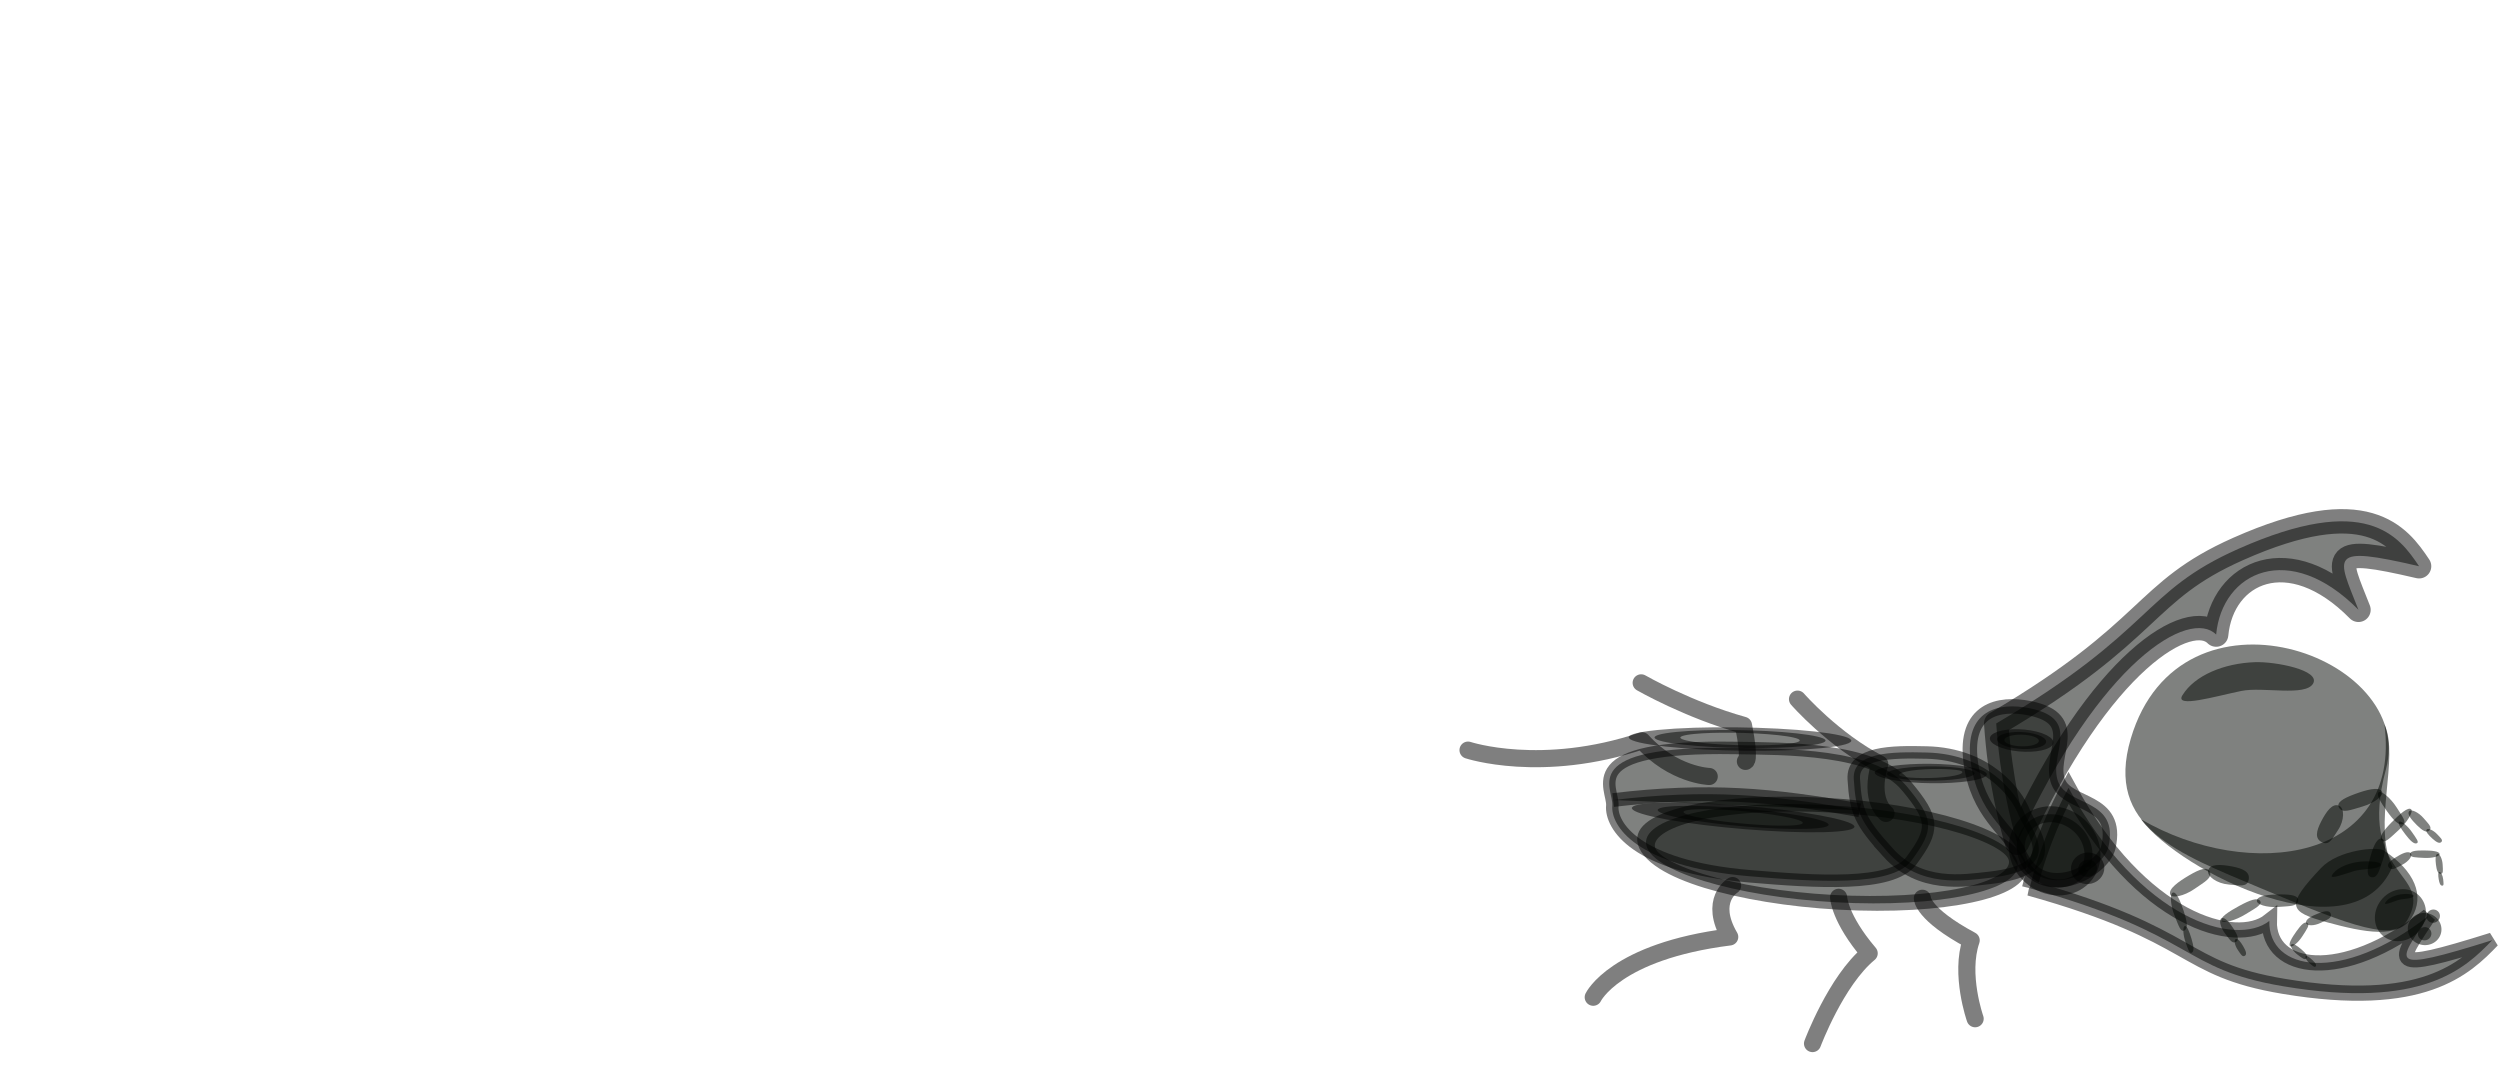 <?xml version="1.0" encoding="UTF-8" standalone="no"?>
<!-- Created with Inkscape (http://www.inkscape.org/) -->

<svg
   width="350"
   height="150"
   viewBox="0 0 92.604 39.688"
   version="1.1"
   id="svg4791"
   inkscape:version="1.1.1 (3bf5ae0d25, 2021-09-20)"
   sodipodi:docname="hint-bugs-and-beetles-6.svg"
   xmlns:inkscape="http://www.inkscape.org/namespaces/inkscape"
   xmlns:sodipodi="http://sodipodi.sourceforge.net/DTD/sodipodi-0.dtd"
   xmlns:xlink="http://www.w3.org/1999/xlink"
   xmlns="http://www.w3.org/2000/svg"
   xmlns:svg="http://www.w3.org/2000/svg">
  <sodipodi:namedview
     id="namedview4793"
     pagecolor="#505050"
     bordercolor="#ffffff"
     borderopacity="1"
     inkscape:pageshadow="0"
     inkscape:pageopacity="0"
     inkscape:pagecheckerboard="1"
     inkscape:document-units="mm"
     showgrid="false"
     inkscape:snap-global="false"
     fit-margin-top="0"
     fit-margin-left="0"
     fit-margin-right="0"
     fit-margin-bottom="0"
     units="px"
     inkscape:zoom="2.8284271"
     inkscape:cx="303.52559"
     inkscape:cy="123.92046"
     inkscape:window-width="1920"
     inkscape:window-height="1017"
     inkscape:window-x="1272"
     inkscape:window-y="-8"
     inkscape:window-maximized="1"
     inkscape:current-layer="layer1" />
  <defs
     id="defs4788" />
  <g
     inkscape:label="Layer 1"
     inkscape:groupmode="layer"
     id="layer1"
     transform="translate(-163.604,-347.654)">
    <path
       style="fill:none;fill-opacity:0.501;stroke:#000000;stroke-width:0.634;stroke-linecap:round;stroke-linejoin:round;stroke-miterlimit:4;stroke-dasharray:none;stroke-opacity:0.501"
       d="m 233.465,377.786 c 0,0 -0.646,-0.469 -0.232,-1.831 -1.724,-0.886 -3.046,-2.404 -3.046,-2.404"
       id="path28866"
       sodipodi:nodetypes="ccc" />
    <path
       style="fill:none;fill-opacity:0.501;stroke:#000000;stroke-width:0.634;stroke-linecap:round;stroke-linejoin:round;stroke-miterlimit:4;stroke-dasharray:none;stroke-opacity:0.501"
       d="m 228.256,375.857 c 0,0 0.209,0.071 -0.07,-1.337 -2.039,-0.566 -3.79,-1.572 -3.79,-1.572"
       id="path28537"
       sodipodi:nodetypes="ccc"
       inkscape:transform-center-x="8.4895729"
       inkscape:transform-center-y="-6.531673" />
    <path
       style="fill:none;fill-opacity:0.501;stroke:#000000;stroke-width:0.634;stroke-linecap:round;stroke-linejoin:round;stroke-miterlimit:4;stroke-dasharray:none;stroke-opacity:0.501"
       d="m 226.917,376.417 c 0,0 -1.331,-0.041 -2.485,-1.322 -3.725,1.251 -6.45,0.345 -6.45,0.345"
       id="path28535"
       sodipodi:nodetypes="ccc" />
    <ellipse
       style="fill:#000401;fill-opacity:0.501;stroke:#000000;stroke-width:0.603;stroke-linecap:round;stroke-linejoin:round;stroke-miterlimit:4;stroke-dasharray:none;stroke-opacity:0.501;paint-order:fill markers stroke"
       id="path18617"
       cx="-58.244"
       cy="415.389"
       rx="6.835"
       ry="2.012"
       transform="matrix(-1,-0.029,0.417,0.909,0,0)" />
    <path
       style="fill:#000401;fill-opacity:0.501;stroke:#000000;stroke-width:0.463;stroke-linecap:butt;stroke-linejoin:miter;stroke-miterlimit:4;stroke-dasharray:none;stroke-opacity:0.501"
       d="m 234.233,376.781 c -1.188,-1.433 -4.504,-1.39 -6.392,-1.421 -5.889,-0.099 -4.456,1.484 -4.514,2.142 -0.062,0.711 0.829,2.25 5.073,2.61 2.466,0.209 5.28,0.402 6.002,-0.571 0.87,-1.174 0.846,-1.536 -0.169,-2.76 z"
       id="path16339"
       sodipodi:nodetypes="ssssss" />
    <path
       style="fill:#000401;fill-opacity:0.501;stroke:#000000;stroke-width:0.463;stroke-linecap:butt;stroke-linejoin:miter;stroke-miterlimit:4;stroke-dasharray:none;stroke-opacity:0.501"
       d="m 233.534,379.226 c 1.196,1.329 2.806,1.051 3.747,0.949 2.935,-0.32 1.554,-1.779 1.301,-2.432 -0.273,-0.706 -1.369,-2.159 -3.607,-2.214 -1.301,-0.032 -2.766,-0.022 -2.704,0.988 0.074,1.219 0.241,1.575 1.263,2.709 z"
       id="path15592"
       sodipodi:nodetypes="ssssss" />
    <path
       style="fill:#000401;fill-opacity:0.501;stroke:#000000;stroke-width:0.563;stroke-linecap:butt;stroke-linejoin:miter;stroke-miterlimit:4;stroke-dasharray:none;stroke-opacity:0.501"
       d="m 238.781,380.553 c 6.273,1.754 5.533,2.987 9.408,3.636 5.156,0.865 6.737,-0.667 7.733,-1.709 -3.985,1.248 -3.514,0.86 -2.358,-0.907 -3.247,2.554 -5.944,2.043 -5.9,0.195 -1.236,0.966 -4.766,8e-4 -7.438,-4.931 -0.346,0.645 -1.01,1.966 -1.444,3.716 z"
       id="path8634"
       sodipodi:nodetypes="csccccc"
       inkscape:transform-center-x="-6.6280885"
       inkscape:transform-center-y="0.6460147" />
    <path
       style="fill:#000401;fill-opacity:0.501;stroke:#000000;stroke-width:0.904;stroke-linecap:round;stroke-linejoin:round;stroke-miterlimit:4;stroke-dasharray:none;stroke-opacity:0.501"
       d="m 237.547,374.452 c 5.88,-3.459 5.388,-4.874 8.959,-6.462 4.752,-2.112 5.957,-0.484 6.705,0.639 -3.404,-0.794 -3.035,-0.396 -2.245,1.614 -2.557,-2.594 -5.051,-1.415 -5.272,0.917 -0.974,-0.98 -4.28,0.939 -7.372,7.713 -0.22,-0.749 -0.631,-2.291 -0.775,-4.421 z"
       id="path4885"
       sodipodi:nodetypes="csccccc"
       inkscape:transform-center-x="-6.2196152"
       inkscape:transform-center-y="-2.0434505" />
    <ellipse
       style="fill:#000401;fill-opacity:0.501;stroke:#000000;stroke-width:0.592;stroke-linecap:round;stroke-linejoin:round;stroke-miterlimit:4;stroke-dasharray:none;stroke-opacity:0.501;paint-order:fill markers stroke"
       id="path18721"
       cx="-420.454"
       cy="158.364"
       rx="1.455"
       ry="1.302"
       transform="matrix(-0.798,-0.602,-0.605,0.796,0,0)" />
    <path
       style="fill:#000401;fill-opacity:0.501;stroke:#000000;stroke-width:0.537;stroke-linecap:butt;stroke-linejoin:miter;stroke-miterlimit:4;stroke-dasharray:none;stroke-opacity:0.501"
       d="m 238.373,379.213 c 0.868,2.003 3.136,0.67 3.33,-0.18 0.414,-1.811 -1.504,-1.498 -1.859,-2.417 -0.384,-0.994 0.945,-2.32 -1.06,-2.728 -1.148,-0.233 -2.431,0.057 -2.182,1.987 0.248,1.93 1.41,2.507 1.77,3.338 z"
       id="path8749"
       sodipodi:nodetypes="ssssss" />
    <ellipse
       style="fill:#000401;fill-opacity:0.501;stroke:#000000;stroke-width:0.537;stroke-linecap:round;stroke-linejoin:round;stroke-miterlimit:4;stroke-dasharray:none;stroke-opacity:0.501;paint-order:fill markers stroke"
       id="path13230"
       cx="-446.902"
       cy="-39.244"
       rx="0.318"
       ry="0.35"
       transform="matrix(-0.46,-0.888,-0.901,0.434,0,0)" />
    <path
       style="fill:#000401;fill-opacity:0.501;stroke:#000000;stroke-width:0.51;stroke-linecap:butt;stroke-linejoin:miter;stroke-miterlimit:4;stroke-dasharray:none;stroke-opacity:0.501"
       d="m 232.491,377.669 c -3.264,-0.587 -5.635,-0.795 -9.133,-0.38"
       id="path16374"
       sodipodi:nodetypes="cc" />
    <path
       style="fill:none;fill-opacity:0.501;stroke:#000000;stroke-width:0.634;stroke-linecap:round;stroke-linejoin:round;stroke-miterlimit:4;stroke-dasharray:none;stroke-opacity:0.501"
       d="m 234.812,380.927 c 0,0 -0.013,0.582 1.808,1.56 -0.434,1.258 0.147,2.903 0.147,2.903"
       id="path23051"
       sodipodi:nodetypes="ccc" />
    <path
       style="fill:none;fill-opacity:0.501;stroke:#000000;stroke-width:0.634;stroke-linecap:round;stroke-linejoin:round;stroke-miterlimit:4;stroke-dasharray:none;stroke-opacity:0.501"
       d="m 231.709,380.892 c 0,0 0.029,0.78 1.133,2.075 -1.23,1.017 -2.099,3.343 -2.099,3.343"
       id="path26293"
       sodipodi:nodetypes="ccc" />
    <path
       style="fill:none;fill-opacity:0.501;stroke:#000000;stroke-width:0.634;stroke-linecap:round;stroke-linejoin:round;stroke-miterlimit:4;stroke-dasharray:none;stroke-opacity:0.501"
       d="m 227.783,380.457 c 0,0 -0.902,0.542 -0.107,1.903 -4.252,0.537 -5.056,2.234 -5.056,2.234"
       id="path26295"
       sodipodi:nodetypes="ccc" />
    <ellipse
       style="fill:#000401;fill-opacity:0.501;stroke:#000000;stroke-width:0.656;stroke-linecap:round;stroke-linejoin:round;stroke-miterlimit:4;stroke-dasharray:none;stroke-opacity:0.501;paint-order:fill markers stroke"
       id="path38284"
       cx="1081.36"
       cy="-808.104"
       rx="0.821"
       ry="1.426"
       transform="matrix(0.961,0.277,0.995,-0.095,0,0)" />
    <ellipse
       style="fill:#000401;fill-opacity:0.501;stroke:#000000;stroke-width:1.359;stroke-linecap:round;stroke-linejoin:round;stroke-miterlimit:4;stroke-dasharray:none;stroke-opacity:0.501;paint-order:fill markers stroke"
       id="ellipse38564"
       cx="-1904.98"
       cy="1673.861"
       rx="2.393"
       ry="2.101"
       transform="matrix(-0.994,-0.109,-0.995,0.1,0,0)" />
    <ellipse
       style="fill:#000401;fill-opacity:0.501;stroke:#000000;stroke-width:1.365;stroke-linecap:round;stroke-linejoin:round;stroke-miterlimit:4;stroke-dasharray:none;stroke-opacity:0.501;paint-order:fill markers stroke"
       id="ellipse38668"
       cx="-1860.651"
       cy="1602.707"
       rx="2.373"
       ry="2.139"
       transform="matrix(-0.984,-0.179,-1,0.028,0,0)" />
    <ellipse
       style="fill:#000401;fill-opacity:0.501;stroke:#000000;stroke-width:0.408;stroke-linecap:round;stroke-linejoin:round;stroke-miterlimit:4;stroke-dasharray:none;stroke-opacity:0.501;paint-order:fill markers stroke"
       id="ellipse38670"
       cx="661.956"
       cy="-359.893"
       rx="0.612"
       ry="0.741"
       transform="matrix(0.892,0.453,0.978,-0.209,0,0)" />
    <g
       inkscape:label="Layer 1"
       id="layer1-5"
       transform="matrix(0.023,-0.19,0.197,0.023,238.186,384.187)"
       style="fill:#000401;fill-opacity:0.501;stroke-width:2.401">
      <g
         id="g24156"
         transform="matrix(0.356,0.734,-0.734,0.356,94.162,-89.39)"
         style="fill:#000401;fill-opacity:0.501;stroke-width:2.942">
        <path
           id="path22482"
           style="fill:#000401;fill-opacity:0.501;stroke-width:7.162;stroke-linecap:round;stroke-linejoin:round;paint-order:fill markers stroke"
           d="m 144.63,151.461 c -0.378,-0.843 -2.036,-0.596 -3.635,-0.196 -1.629,0.407 -2.588,0.912 -2.212,1.805 0.393,0.932 1.449,0.587 3.098,0.322 1.709,-0.275 3.041,-1.279 2.749,-1.931 z"
           sodipodi:nodetypes="sssss"
           inkscape:transform-center-x="-0.51424519"
           inkscape:transform-center-y="0.16191344" />
        <path
           id="path22488"
           style="fill:#000401;fill-opacity:0.501;stroke-width:7.162;stroke-linecap:round;stroke-linejoin:round;paint-order:fill markers stroke"
           d="m 150.807,153.768 c 0.165,-0.69 -1.527,-1.416 -3.259,-2.023 -1.764,-0.618 -2.965,-0.828 -3.162,-0.11 -0.206,0.749 0.988,1.103 2.683,1.815 1.757,0.738 3.611,0.852 3.739,0.318 z"
           sodipodi:nodetypes="sssss"
           inkscape:transform-center-x="-6.4186829"
           inkscape:transform-center-y="0.51361632" />
        <path
           id="path22490"
           style="fill:#000401;fill-opacity:0.501;stroke-width:7.162;stroke-linecap:round;stroke-linejoin:round;paint-order:fill markers stroke"
           d="m 150.422,153.603 c -0.582,-0.176 -0.962,1.044 -1.239,2.304 -0.283,1.283 -0.303,2.171 0.306,2.374 0.636,0.211 0.775,-0.661 1.142,-1.885 0.381,-1.268 0.242,-2.656 -0.209,-2.792 z"
           sodipodi:nodetypes="sssss"
           inkscape:transform-center-x="-8.7504379"
           inkscape:transform-center-y="3.8222974" />
        <path
           id="path22492"
           style="fill:#000401;fill-opacity:0.501;stroke-width:7.162;stroke-linecap:round;stroke-linejoin:round;paint-order:fill markers stroke"
           d="m 149.404,157.778 c -0.384,-0.13 -0.607,0.721 -0.762,1.6 -0.158,0.896 -0.153,1.518 0.249,1.667 0.419,0.155 0.492,-0.455 0.707,-1.308 0.223,-0.885 0.103,-1.859 -0.194,-1.959 z"
           sodipodi:nodetypes="sssss"
           inkscape:transform-center-x="-7.9574132"
           inkscape:transform-center-y="7.2904274" />
      </g>
      <g
         id="g24162"
         transform="matrix(-0.816,0.022,0.022,0.816,72.354,-48.045)"
         style="fill:#000401;fill-opacity:0.501;stroke-width:2.942">
        <path
           id="path22494"
           style="fill:#000401;fill-opacity:0.501;stroke-width:7.162;stroke-linecap:round;stroke-linejoin:round;paint-order:fill markers stroke"
           d="m 47.44,137.157 c 0.044,-1.207 2.573,-1.835 5.109,-2.249 2.583,-0.422 4.26,-0.358 4.248,0.909 -0.012,1.32 -1.735,1.499 -4.262,2.101 -2.619,0.623 -5.129,0.174 -5.095,-0.76 z"
           sodipodi:nodetypes="sssss" />
        <path
           id="path22500"
           style="fill:#000401;fill-opacity:0.501;stroke-width:7.162;stroke-linecap:round;stroke-linejoin:round;paint-order:fill markers stroke"
           d="m 39.927,143.315 c -0.646,-0.725 1.356,-2.524 3.486,-4.204 2.17,-1.711 3.771,-2.626 4.48,-1.885 0.739,0.772 -0.766,1.854 -2.781,3.637 -2.089,1.848 -4.686,3.013 -5.185,2.452 z"
           sodipodi:nodetypes="sssss" />
        <path
           id="path22504"
           style="fill:#000401;fill-opacity:0.501;stroke-width:7.162;stroke-linecap:round;stroke-linejoin:round;paint-order:fill markers stroke"
           d="m 40.382,142.906 c 0.732,-0.531 2.001,0.702 3.146,2.038 1.166,1.361 1.722,2.401 0.966,2.979 -0.788,0.603 -1.505,-0.353 -2.758,-1.597 -1.298,-1.29 -1.921,-3.01 -1.354,-3.421 z"
           sodipodi:nodetypes="sssss" />
        <path
           id="path22506"
           style="fill:#000401;fill-opacity:0.501;stroke-width:7.162;stroke-linecap:round;stroke-linejoin:round;paint-order:fill markers stroke"
           d="m 44.319,147.282 c 0.475,-0.367 1.299,0.516 2.044,1.471 0.758,0.972 1.12,1.711 0.63,2.111 -0.511,0.416 -0.977,-0.265 -1.791,-1.155 -0.844,-0.923 -1.25,-2.142 -0.882,-2.426 z"
           sodipodi:nodetypes="sssss" />
      </g>
      <g
         id="g24168"
         transform="matrix(-0.757,-0.304,-0.304,0.757,109.182,-32.884)"
         inkscape:transform-center-x="-3.8311325"
         inkscape:transform-center-y="8.4121192"
         style="fill:#000401;fill-opacity:0.501;stroke-width:2.942">
        <path
           id="path22508"
           style="fill:#000401;fill-opacity:0.501;stroke-width:7.162;stroke-linecap:round;stroke-linejoin:round;paint-order:fill markers stroke"
           d="m 35.657,132.219 c 0.068,-1.74 2.641,-1.96 5.216,-1.869 2.624,0.093 4.32,0.645 4.284,2.479 -0.038,1.913 -1.786,1.702 -4.356,1.884 -2.664,0.189 -5.197,-1.148 -5.144,-2.494 z"
           sodipodi:nodetypes="sssss" />
        <path
           id="path22514"
           style="fill:#000401;fill-opacity:0.501;stroke-width:7.162;stroke-linecap:round;stroke-linejoin:round;paint-order:fill markers stroke"
           d="m 27.932,139.104 c -0.639,-1.228 1.422,-3.293 3.611,-5.148 2.23,-1.89 3.869,-2.78 4.572,-1.512 0.734,1.323 -0.812,2.481 -2.886,4.518 -2.151,2.112 -4.803,3.092 -5.298,2.142 z"
           sodipodi:nodetypes="sssss" />
        <path
           id="path22518"
           style="fill:#000401;fill-opacity:0.501;stroke-width:7.162;stroke-linecap:round;stroke-linejoin:round;paint-order:fill markers stroke"
           d="m 28.401,138.636 c 0.752,-0.571 2.013,1.566 3.146,3.817 1.154,2.294 1.697,3.955 0.92,4.587 -0.81,0.659 -1.517,-0.923 -2.761,-3.071 -1.29,-2.227 -1.887,-4.892 -1.305,-5.334 z"
           sodipodi:nodetypes="sssss" />
        <path
           id="path22520"
           style="fill:#000401;fill-opacity:0.501;stroke-width:7.162;stroke-linecap:round;stroke-linejoin:round;paint-order:fill markers stroke"
           d="m 32.301,146.062 c 0.488,-0.403 1.306,1.104 2.04,2.692 0.749,1.618 1.101,2.79 0.597,3.236 -0.525,0.465 -0.984,-0.651 -1.791,-2.166 -0.836,-1.57 -1.224,-3.451 -0.846,-3.762 z"
           sodipodi:nodetypes="sssss" />
      </g>
      <g
         id="g28303"
         style="fill:#000401;fill-opacity:0.501;stroke-width:2.401">
        <path
           id="path1011"
           style="fill:#000401;fill-opacity:0.501;stroke-width:5.844;stroke-linecap:round;stroke-linejoin:round;paint-order:fill markers stroke"
           d="M 50.092,64.197 C 28.455,61.152 31.516,75.503 21.661,71.586 17.057,69.755 18.9,61.882 24.457,43.452 29.228,27.629 32.598,13.319 50.242,16.195 83.428,21.605 72.638,67.37 50.092,64.197 Z"
           sodipodi:nodetypes="sssss" />
        <path
           style="fill:#000401;fill-opacity:0.501;stroke:none;stroke-width:0.198px;stroke-linecap:butt;stroke-linejoin:miter;stroke-opacity:1"
           d="M 31.531,67.592 C 13.05,62.475 25.696,28.412 34.967,19.893 25.247,41.423 32.723,69.29 58.72,62.895 52.586,66.516 38.992,62.875 31.531,67.592 Z"
           id="path129460"
           sodipodi:nodetypes="cccc"
           inkscape:transform-center-x="19.603178"
           inkscape:transform-center-y="3.7037948" />
        <path
           id="path7742"
           style="fill:#000401;fill-opacity:0.501;stroke-width:3.276;stroke-linecap:round;stroke-linejoin:bevel"
           d="M 67.723,37.497 C 66.817,31.78 63.84,26.61 59.718,24.789 c -2.706,-1.195 0.566,6.174 2.164,10.827 1.337,3.894 0.31,12.051 3.039,13.149 2.729,1.098 3.407,-7.451 2.802,-11.268 z"
           sodipodi:nodetypes="sssss"
           inkscape:transform-center-x="3.0086309"
           inkscape:transform-center-y="12.948618" />
      </g>
      <g
         id="g28307"
         style="fill:#000401;fill-opacity:0.501;stroke-width:2.401">
        <path
           id="path1013"
           style="fill:#000401;fill-opacity:0.501;stroke-width:5.844;stroke-linecap:round;stroke-linejoin:round;paint-order:fill markers stroke"
           d="m 34.429,65.585 c -3.249,6.257 -7.837,8.714 -12.298,6.705 -4.461,-2.009 -3.895,-8.541 -2.801,-15.54 1.167,-7.47 2.248,-8.129 10.28,-2.394 3.972,2.836 5.436,10.041 4.819,11.229 z"
           sodipodi:nodetypes="sssss" />
        <path
           id="path18942"
           style="fill:#000401;fill-opacity:0.501;stroke-width:3.276;stroke-linecap:round;stroke-linejoin:bevel"
           d="m 31.598,60.951 c -0.631,-2.123 -1.829,-3.928 -3.147,-4.399 -0.865,-0.309 0.561,2.315 1.325,3.997 0.639,1.408 0.863,4.561 1.729,4.832 0.866,0.271 0.515,-3.013 0.094,-4.43 z"
           sodipodi:nodetypes="sssss"
           inkscape:transform-center-x="0.20027184"
           inkscape:transform-center-y="5.1339829" />
      </g>
      <g
         id="g28316"
         style="fill:#000401;fill-opacity:0.501;stroke-width:2.401">
        <ellipse
           style="fill:#000401;fill-opacity:0.501;stroke-width:5.844;stroke-linecap:round;stroke-linejoin:round;paint-order:fill markers stroke"
           id="path13611"
           cx="52.409"
           cy="59.928"
           rx="1.298"
           ry="1.248"
           transform="rotate(24.457)" />
        <ellipse
           style="fill:#000401;fill-opacity:0.501;stroke-width:5.844;stroke-linecap:round;stroke-linejoin:round;paint-order:fill markers stroke"
           id="path1015"
           cx="49.443"
           cy="59.851"
           rx="3.097"
           ry="3.164"
           transform="rotate(24.457)" />
        <use
           x="0"
           y="0"
           xlink:href="#path13611"
           id="use14924"
           transform="translate(-3.574,-1.187)"
           width="100%"
           height="100%"
           style="fill:#000401;fill-opacity:0.501;stroke-width:2.942" />
      </g>
      <g
         id="g28311"
         style="fill:#000401;fill-opacity:0.501;stroke-width:2.401">
        <ellipse
           style="fill:#000401;fill-opacity:0.501;stroke-width:5.844;stroke-linecap:round;stroke-linejoin:round;paint-order:fill markers stroke"
           id="ellipse1475"
           cx="49.387"
           cy="54.605"
           rx="5.185"
           ry="4.613"
           transform="rotate(24.457)" />
        <path
           id="path18944"
           style="fill:#000401;fill-opacity:0.501;stroke-width:3.276;stroke-linecap:round;stroke-linejoin:bevel"
           d="m 26.323,69.59 c -0.397,-1.228 -1.149,-2.272 -1.972,-2.547 -0.541,-0.18 0.354,1.338 0.834,2.312 0.401,0.814 0.546,2.637 1.087,2.795 0.541,0.158 0.316,-1.74 0.051,-2.559 z"
           sodipodi:nodetypes="sssss"
           inkscape:transform-center-x="0.11742265"
           inkscape:transform-center-y="2.9655163" />
      </g>
      <path
         id="ellipse21289"
         style="fill:#000401;fill-opacity:0.501;stroke-width:5.844;stroke-linecap:round;stroke-linejoin:round;paint-order:fill markers stroke"
         d="m 18.722,52.838 c 0.714,-0.241 1.486,0.888 2.133,2.067 0.66,1.201 0.89,2.055 0.146,2.325 -0.775,0.282 -1.155,-0.542 -1.911,-1.675 -0.783,-1.175 -0.921,-2.53 -0.369,-2.716 z"
         sodipodi:nodetypes="sssss" />
      <path
         id="path21758"
         style="fill:#000401;fill-opacity:0.501;stroke-width:5.844;stroke-linecap:round;stroke-linejoin:round;paint-order:fill markers stroke"
         d="m 13.916,50.42 c 0.321,-0.481 1.695,0.129 3.019,0.828 1.349,0.713 2.14,1.315 1.819,1.831 -0.334,0.538 -1.208,0.021 -2.574,-0.599 -1.416,-0.643 -2.513,-1.689 -2.264,-2.061 z"
         sodipodi:nodetypes="sssss" />
      <path
         id="path21764"
         style="fill:#000401;fill-opacity:0.501;stroke-width:5.844;stroke-linecap:round;stroke-linejoin:round;paint-order:fill markers stroke"
         d="m 14.228,50.559 c 0.428,0.251 -0.092,1.155 -0.691,2.019 -0.611,0.88 -1.131,1.386 -1.59,1.133 -0.479,-0.263 -0.034,-0.83 0.495,-1.729 0.548,-0.931 1.456,-1.618 1.787,-1.424 z"
         sodipodi:nodetypes="sssss" />
      <path
         id="path21770"
         style="fill:#000401;fill-opacity:0.501;stroke-width:5.844;stroke-linecap:round;stroke-linejoin:round;paint-order:fill markers stroke"
         d="m 12.294,53.484 c 0.291,0.158 -0.095,0.763 -0.535,1.344 -0.448,0.591 -0.823,0.934 -1.136,0.776 -0.326,-0.165 -0.001,-0.547 0.391,-1.148 0.406,-0.624 1.055,-1.093 1.28,-0.971 z"
         sodipodi:nodetypes="sssss" />
      <path
         id="path21776"
         style="fill:#000401;fill-opacity:0.501;stroke-width:5.844;stroke-linecap:round;stroke-linejoin:round;paint-order:fill markers stroke"
         d="m 21.962,43.202 c 0.983,0.071 1.421,2.151 1.686,4.231 0.269,2.119 0.168,3.484 -0.864,3.438 -1.076,-0.048 -1.172,-1.459 -1.589,-3.536 -0.432,-2.154 0.007,-4.188 0.768,-4.133 z"
         sodipodi:nodetypes="sssss" />
      <path
         id="path21782"
         style="fill:#000401;fill-opacity:0.501;stroke-width:5.844;stroke-linecap:round;stroke-linejoin:round;paint-order:fill markers stroke"
         d="m 17.219,37.137 c 0.61,-0.505 2.019,1.179 3.326,2.965 1.332,1.819 2.031,3.151 1.407,3.708 -0.651,0.58 -1.49,-0.679 -2.885,-2.373 -1.446,-1.757 -2.32,-3.909 -1.849,-4.3 z"
         sodipodi:nodetypes="sssss" />
      <path
         id="path21788"
         style="fill:#000401;fill-opacity:0.501;stroke-width:5.844;stroke-linecap:round;stroke-linejoin:round;paint-order:fill markers stroke"
         d="m 17.718,37.041 c 0.412,0.613 -0.631,1.612 -1.754,2.506 -1.144,0.911 -2.008,1.334 -2.457,0.701 -0.468,-0.66 0.331,-1.217 1.382,-2.202 1.09,-1.021 2.51,-1.479 2.829,-1.005 z"
         sodipodi:nodetypes="sssss" />
      <path
         id="path21794"
         style="fill:#000401;fill-opacity:0.501;stroke-width:5.844;stroke-linecap:round;stroke-linejoin:round;paint-order:fill markers stroke"
         d="m 14.036,40.124 c 0.285,0.398 -0.459,1.045 -1.259,1.624 -0.815,0.59 -1.428,0.863 -1.74,0.452 -0.325,-0.429 0.244,-0.789 0.994,-1.427 0.777,-0.661 1.783,-0.957 2.004,-0.649 z"
         sodipodi:nodetypes="sssss" />
      <path
         id="path21800"
         style="fill:#000401;fill-opacity:0.501;stroke-width:5.844;stroke-linecap:round;stroke-linejoin:round;paint-order:fill markers stroke"
         d="m 26.57,33.499 c 1.417,0.106 1.522,2.21 1.372,4.308 -0.152,2.137 -0.651,3.504 -2.146,3.421 -1.559,-0.087 -1.336,-1.506 -1.41,-3.607 -0.077,-2.178 1.087,-4.204 2.184,-4.122 z"
         sodipodi:nodetypes="sssss" />
      <path
         id="path21806"
         style="fill:#000401;fill-opacity:0.501;stroke-width:5.844;stroke-linecap:round;stroke-linejoin:round;paint-order:fill markers stroke"
         d="m 21.18,26.999 c 1.02,-0.486 2.643,1.256 4.093,3.095 1.477,1.873 2.155,3.236 1.1,3.772 -1.1,0.56 -2,-0.734 -3.6,-2.485 -1.659,-1.815 -2.382,-4.006 -1.593,-4.382 z"
         sodipodi:nodetypes="sssss" />
      <path
         id="path21812"
         style="fill:#000401;fill-opacity:0.501;stroke-width:5.844;stroke-linecap:round;stroke-linejoin:round;paint-order:fill markers stroke"
         d="m 21.549,27.395 c 0.444,0.63 -1.335,1.596 -3.204,2.454 -1.904,0.874 -3.274,1.269 -3.767,0.617 -0.514,-0.68 0.797,-1.21 2.584,-2.162 1.853,-0.987 4.044,-1.396 4.387,-0.909 z"
         sodipodi:nodetypes="sssss" />
      <path
         id="path21818"
         style="fill:#000401;fill-opacity:0.501;stroke-width:5.844;stroke-linecap:round;stroke-linejoin:round;paint-order:fill markers stroke"
         d="m 15.38,30.36 c 0.314,0.409 -0.938,1.032 -2.255,1.586 -1.341,0.563 -2.307,0.816 -2.656,0.393 -0.364,-0.442 0.559,-0.784 1.818,-1.397 1.305,-0.636 2.849,-0.898 3.092,-0.581 z"
         sodipodi:nodetypes="sssss" />
    </g>
  </g>
</svg>
